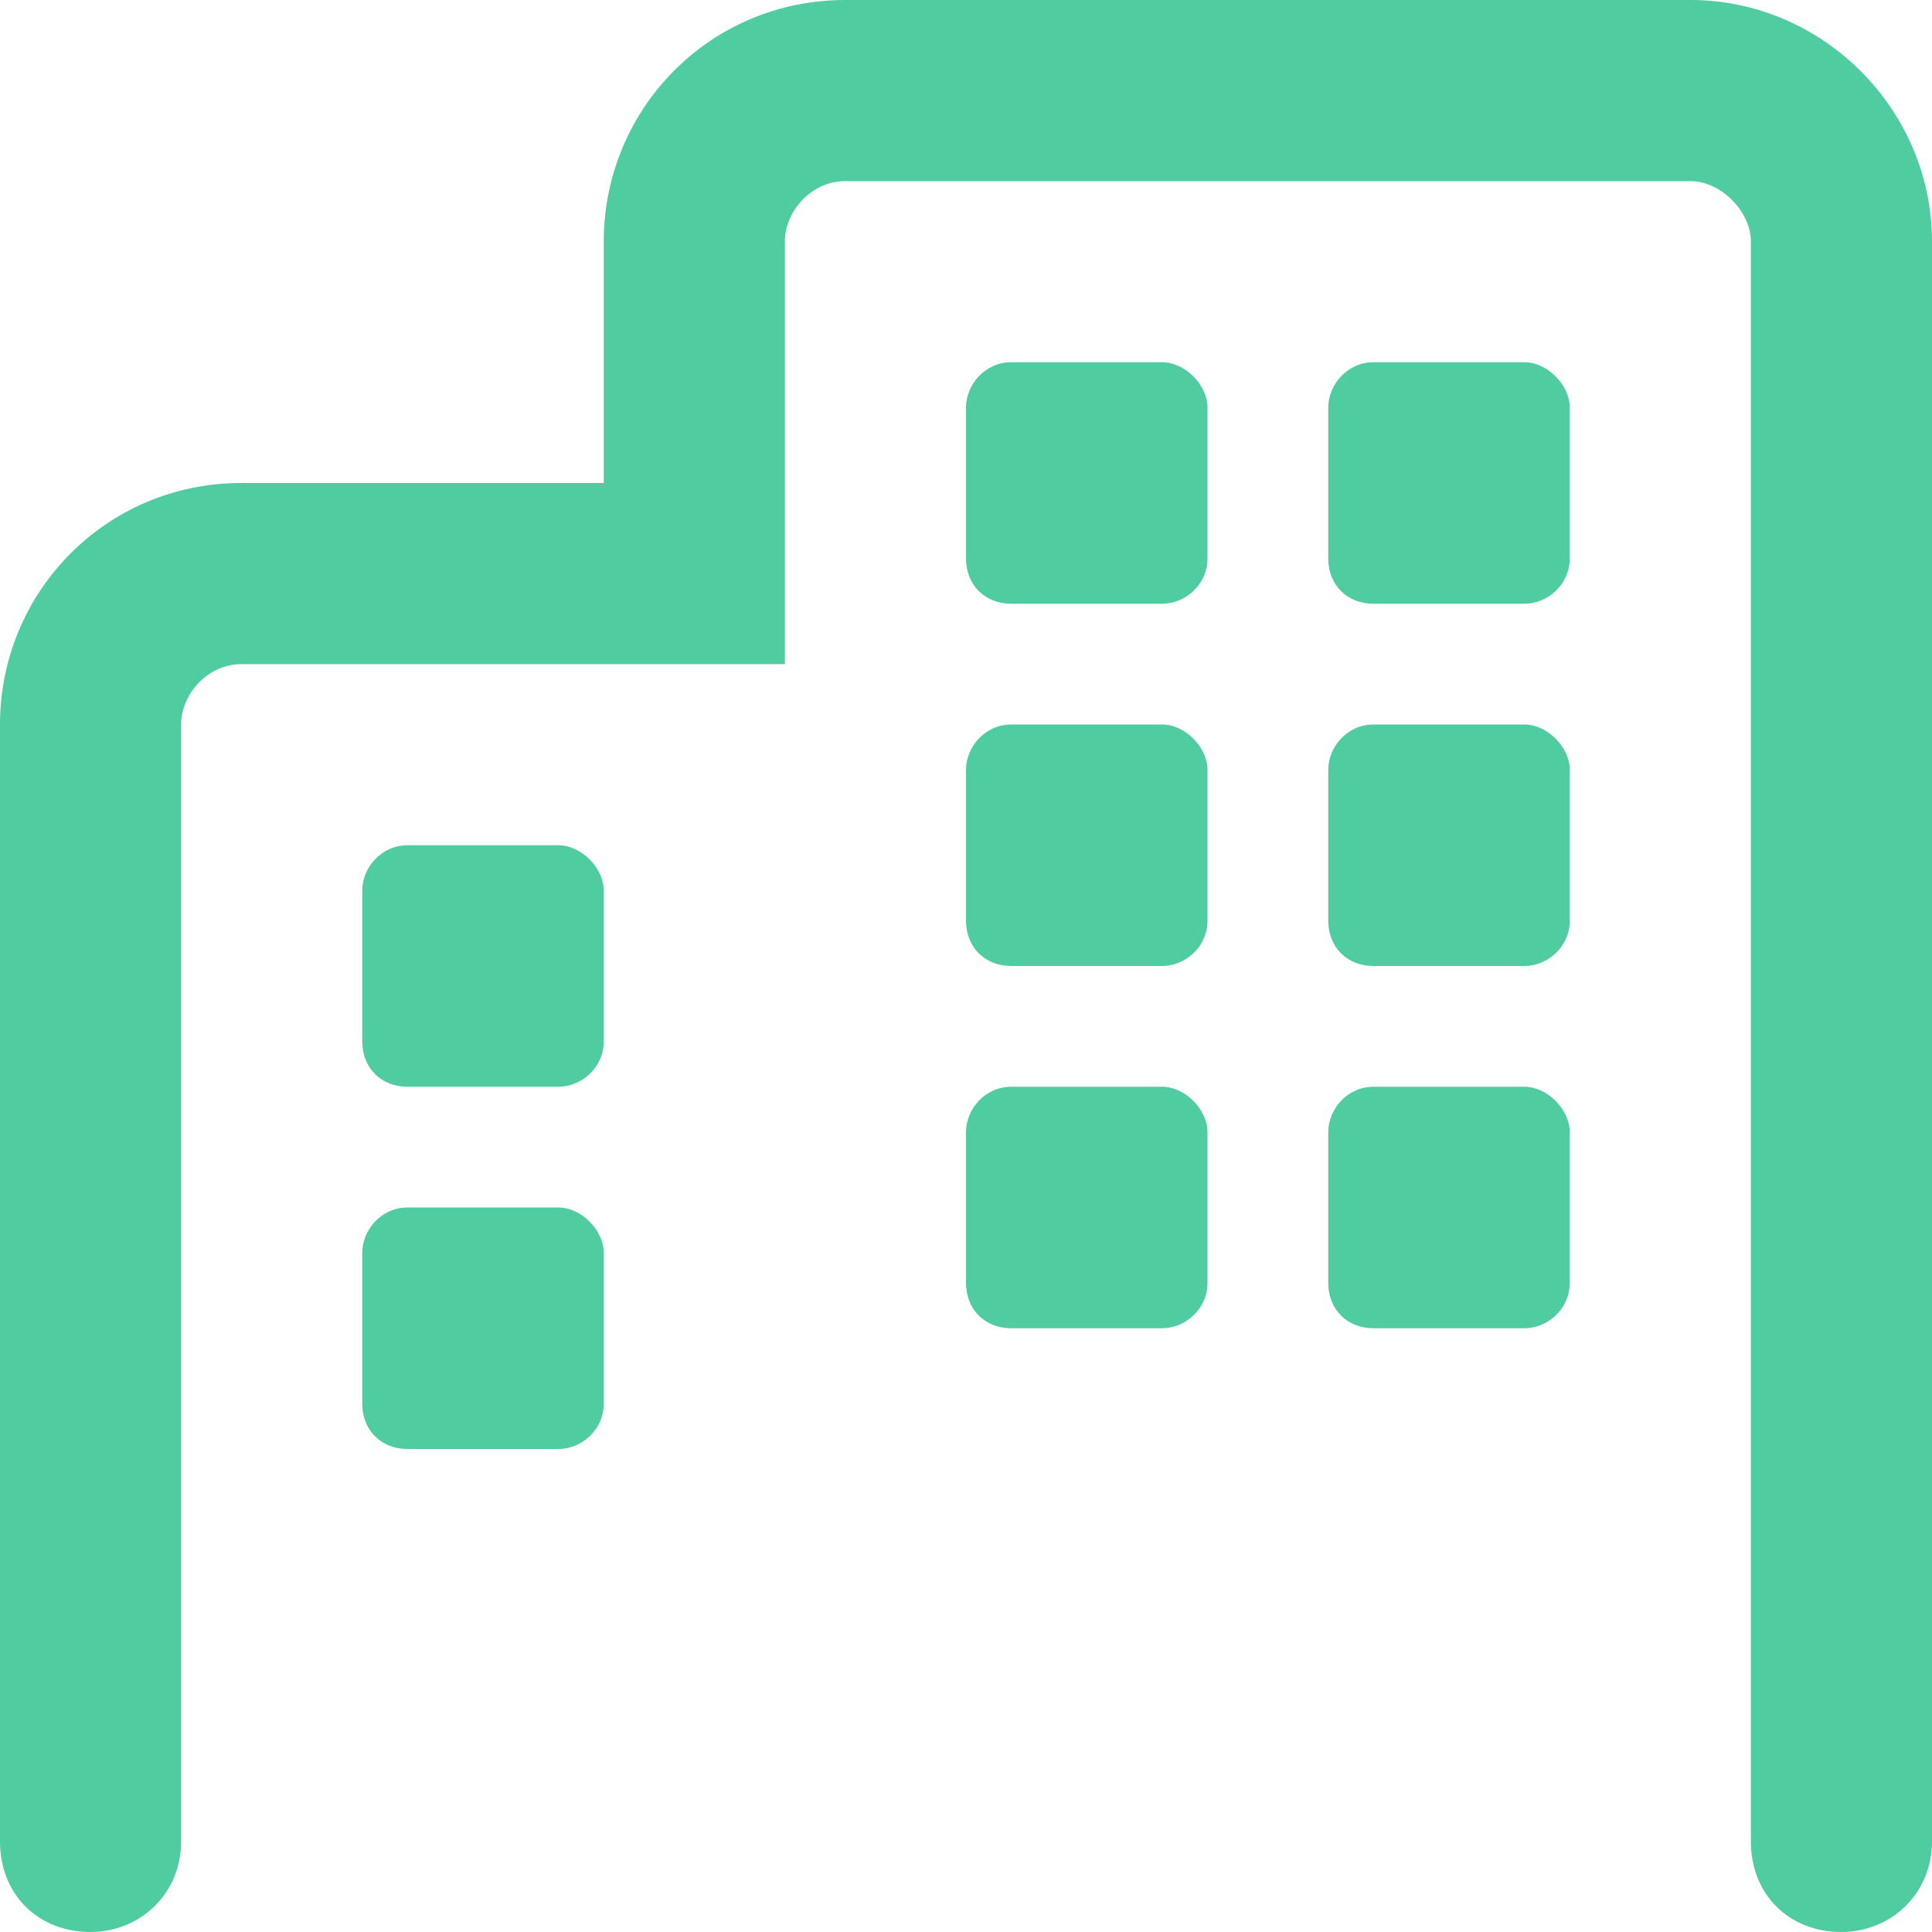<svg width="24" height="24" viewBox="0 0 24 24" fill="none" xmlns="http://www.w3.org/2000/svg">
<path d="M14.438 9H12.562C12.234 9 12 9.281 12 9.562V11.438C12 11.766 12.234 12 12.562 12H14.438C14.719 12 15 11.766 15 11.438V9.562C15 9.281 14.719 9 14.438 9ZM14.438 13.5H12.562C12.234 13.5 12 13.781 12 14.062V15.938C12 16.266 12.234 16.5 12.562 16.5H14.438C14.719 16.5 15 16.266 15 15.938V14.062C15 13.781 14.719 13.5 14.438 13.5ZM6.938 10.5H5.062C4.734 10.5 4.5 10.781 4.5 11.062V12.938C4.5 13.266 4.734 13.5 5.062 13.5H6.938C7.219 13.5 7.5 13.266 7.5 12.938V11.062C7.5 10.781 7.219 10.5 6.938 10.5ZM14.438 4.5H12.562C12.234 4.5 12 4.781 12 5.062V6.938C12 7.266 12.234 7.5 12.562 7.5H14.438C14.719 7.5 15 7.266 15 6.938V5.062C15 4.781 14.719 4.5 14.438 4.5ZM6.938 15H5.062C4.734 15 4.5 15.281 4.5 15.562V17.438C4.5 17.766 4.734 18 5.062 18H6.938C7.219 18 7.5 17.766 7.5 17.438V15.562C7.5 15.281 7.219 15 6.938 15ZM18.938 4.5H17.062C16.734 4.5 16.5 4.781 16.5 5.062V6.938C16.5 7.266 16.734 7.5 17.062 7.5H18.938C19.219 7.5 19.5 7.266 19.5 6.938V5.062C19.5 4.781 19.219 4.5 18.938 4.5ZM21 0H10.5C8.812 0 7.5 1.359 7.5 3V6H3C1.312 6 0 7.359 0 9V22.875C0 23.531 0.469 24 1.125 24C1.734 24 2.25 23.531 2.25 22.875V9C2.25 8.625 2.578 8.25 3 8.25H9.75V3C9.75 2.625 10.078 2.25 10.5 2.25H21C21.375 2.25 21.75 2.625 21.75 3V22.875C21.75 23.531 22.219 24 22.875 24C23.484 24 24 23.531 24 22.875V3C24 1.359 22.641 0 21 0ZM18.938 9H17.062C16.734 9 16.5 9.281 16.5 9.562V11.438C16.5 11.766 16.734 12 17.062 12H18.938C19.219 12 19.5 11.766 19.5 11.438V9.562C19.5 9.281 19.219 9 18.938 9ZM18.938 13.5H17.062C16.734 13.5 16.5 13.781 16.5 14.062V15.938C16.5 16.266 16.734 16.5 17.062 16.5H18.938C19.219 16.5 19.5 16.266 19.5 15.938V14.062C19.5 13.781 19.219 13.5 18.938 13.5Z" fill="#50CCA1"/>
</svg>
